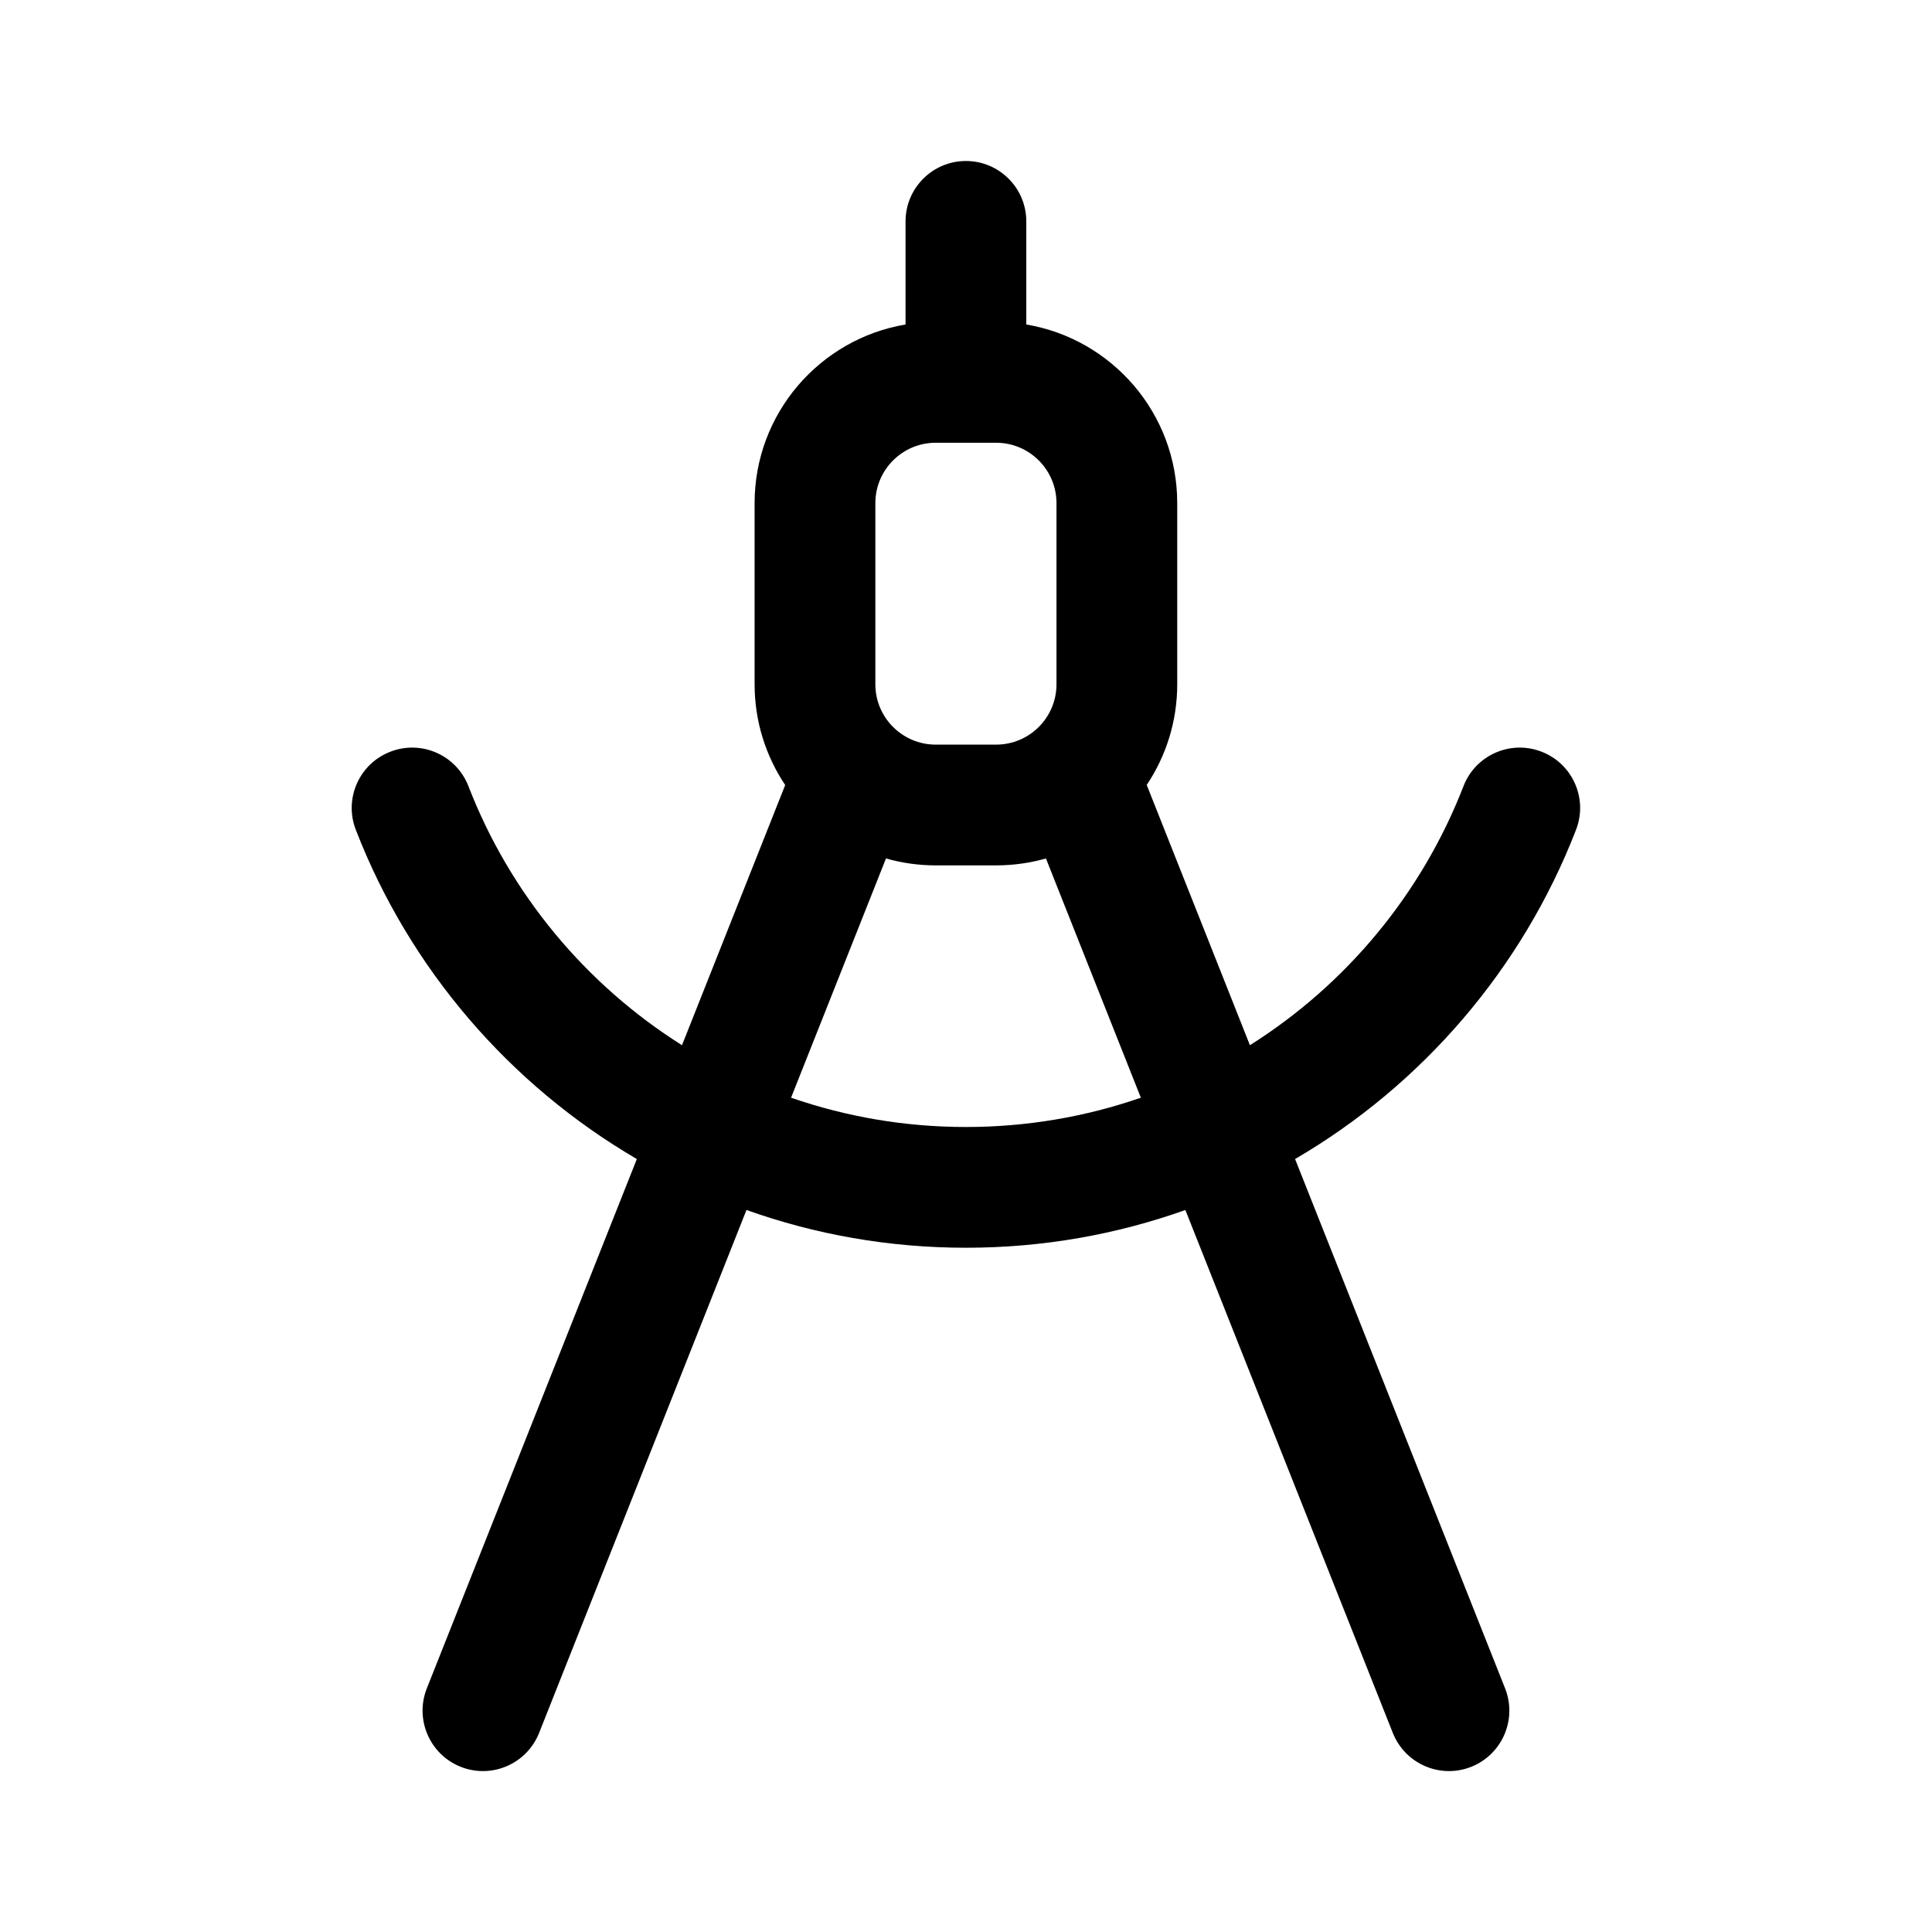 <svg width="24" height="24" viewBox="0 0 24 24" fill="none" xmlns="http://www.w3.org/2000/svg">
<path d="M12.749 2.75C12.749 2.336 12.413 2 11.999 2C11.585 2 11.249 2.336 11.249 2.75V4.031C10.185 4.21 9.374 5.135 9.374 6.25V8.5C9.374 8.963 9.514 9.394 9.754 9.752L8.472 12.984C7.275 12.23 6.336 11.103 5.819 9.766C5.669 9.38 5.235 9.188 4.849 9.338C4.462 9.487 4.27 9.922 4.42 10.308C5.088 12.034 6.33 13.475 7.911 14.398L5.302 20.974C5.15 21.359 5.338 21.795 5.723 21.948C6.108 22.101 6.544 21.912 6.697 21.527L9.273 15.031C10.125 15.335 11.043 15.5 11.999 15.5C12.956 15.5 13.873 15.335 14.725 15.031L17.302 21.527C17.455 21.912 17.891 22.101 18.276 21.948C18.661 21.795 18.849 21.359 18.697 20.974L16.088 14.398C17.669 13.475 18.91 12.034 19.578 10.308C19.728 9.922 19.536 9.487 19.15 9.338C18.764 9.188 18.329 9.38 18.18 9.766C17.662 11.103 16.723 12.23 15.527 12.984L14.245 9.751C14.484 9.393 14.624 8.963 14.624 8.5V6.25C14.624 5.135 13.813 4.21 12.749 4.031L12.749 2.75ZM14.172 13.636C13.491 13.872 12.76 14 11.999 14C11.239 14 10.508 13.872 9.827 13.636L11.006 10.664C11.202 10.72 11.41 10.75 11.624 10.75H12.374C12.589 10.75 12.796 10.72 12.993 10.664L14.172 13.636ZM11.624 5.5H12.374C12.788 5.5 13.124 5.836 13.124 6.25V8.5C13.124 8.914 12.788 9.25 12.374 9.25H11.624C11.21 9.25 10.874 8.914 10.874 8.5V6.25C10.874 5.836 11.21 5.5 11.624 5.5Z" fill="currentColor"/>
</svg>
